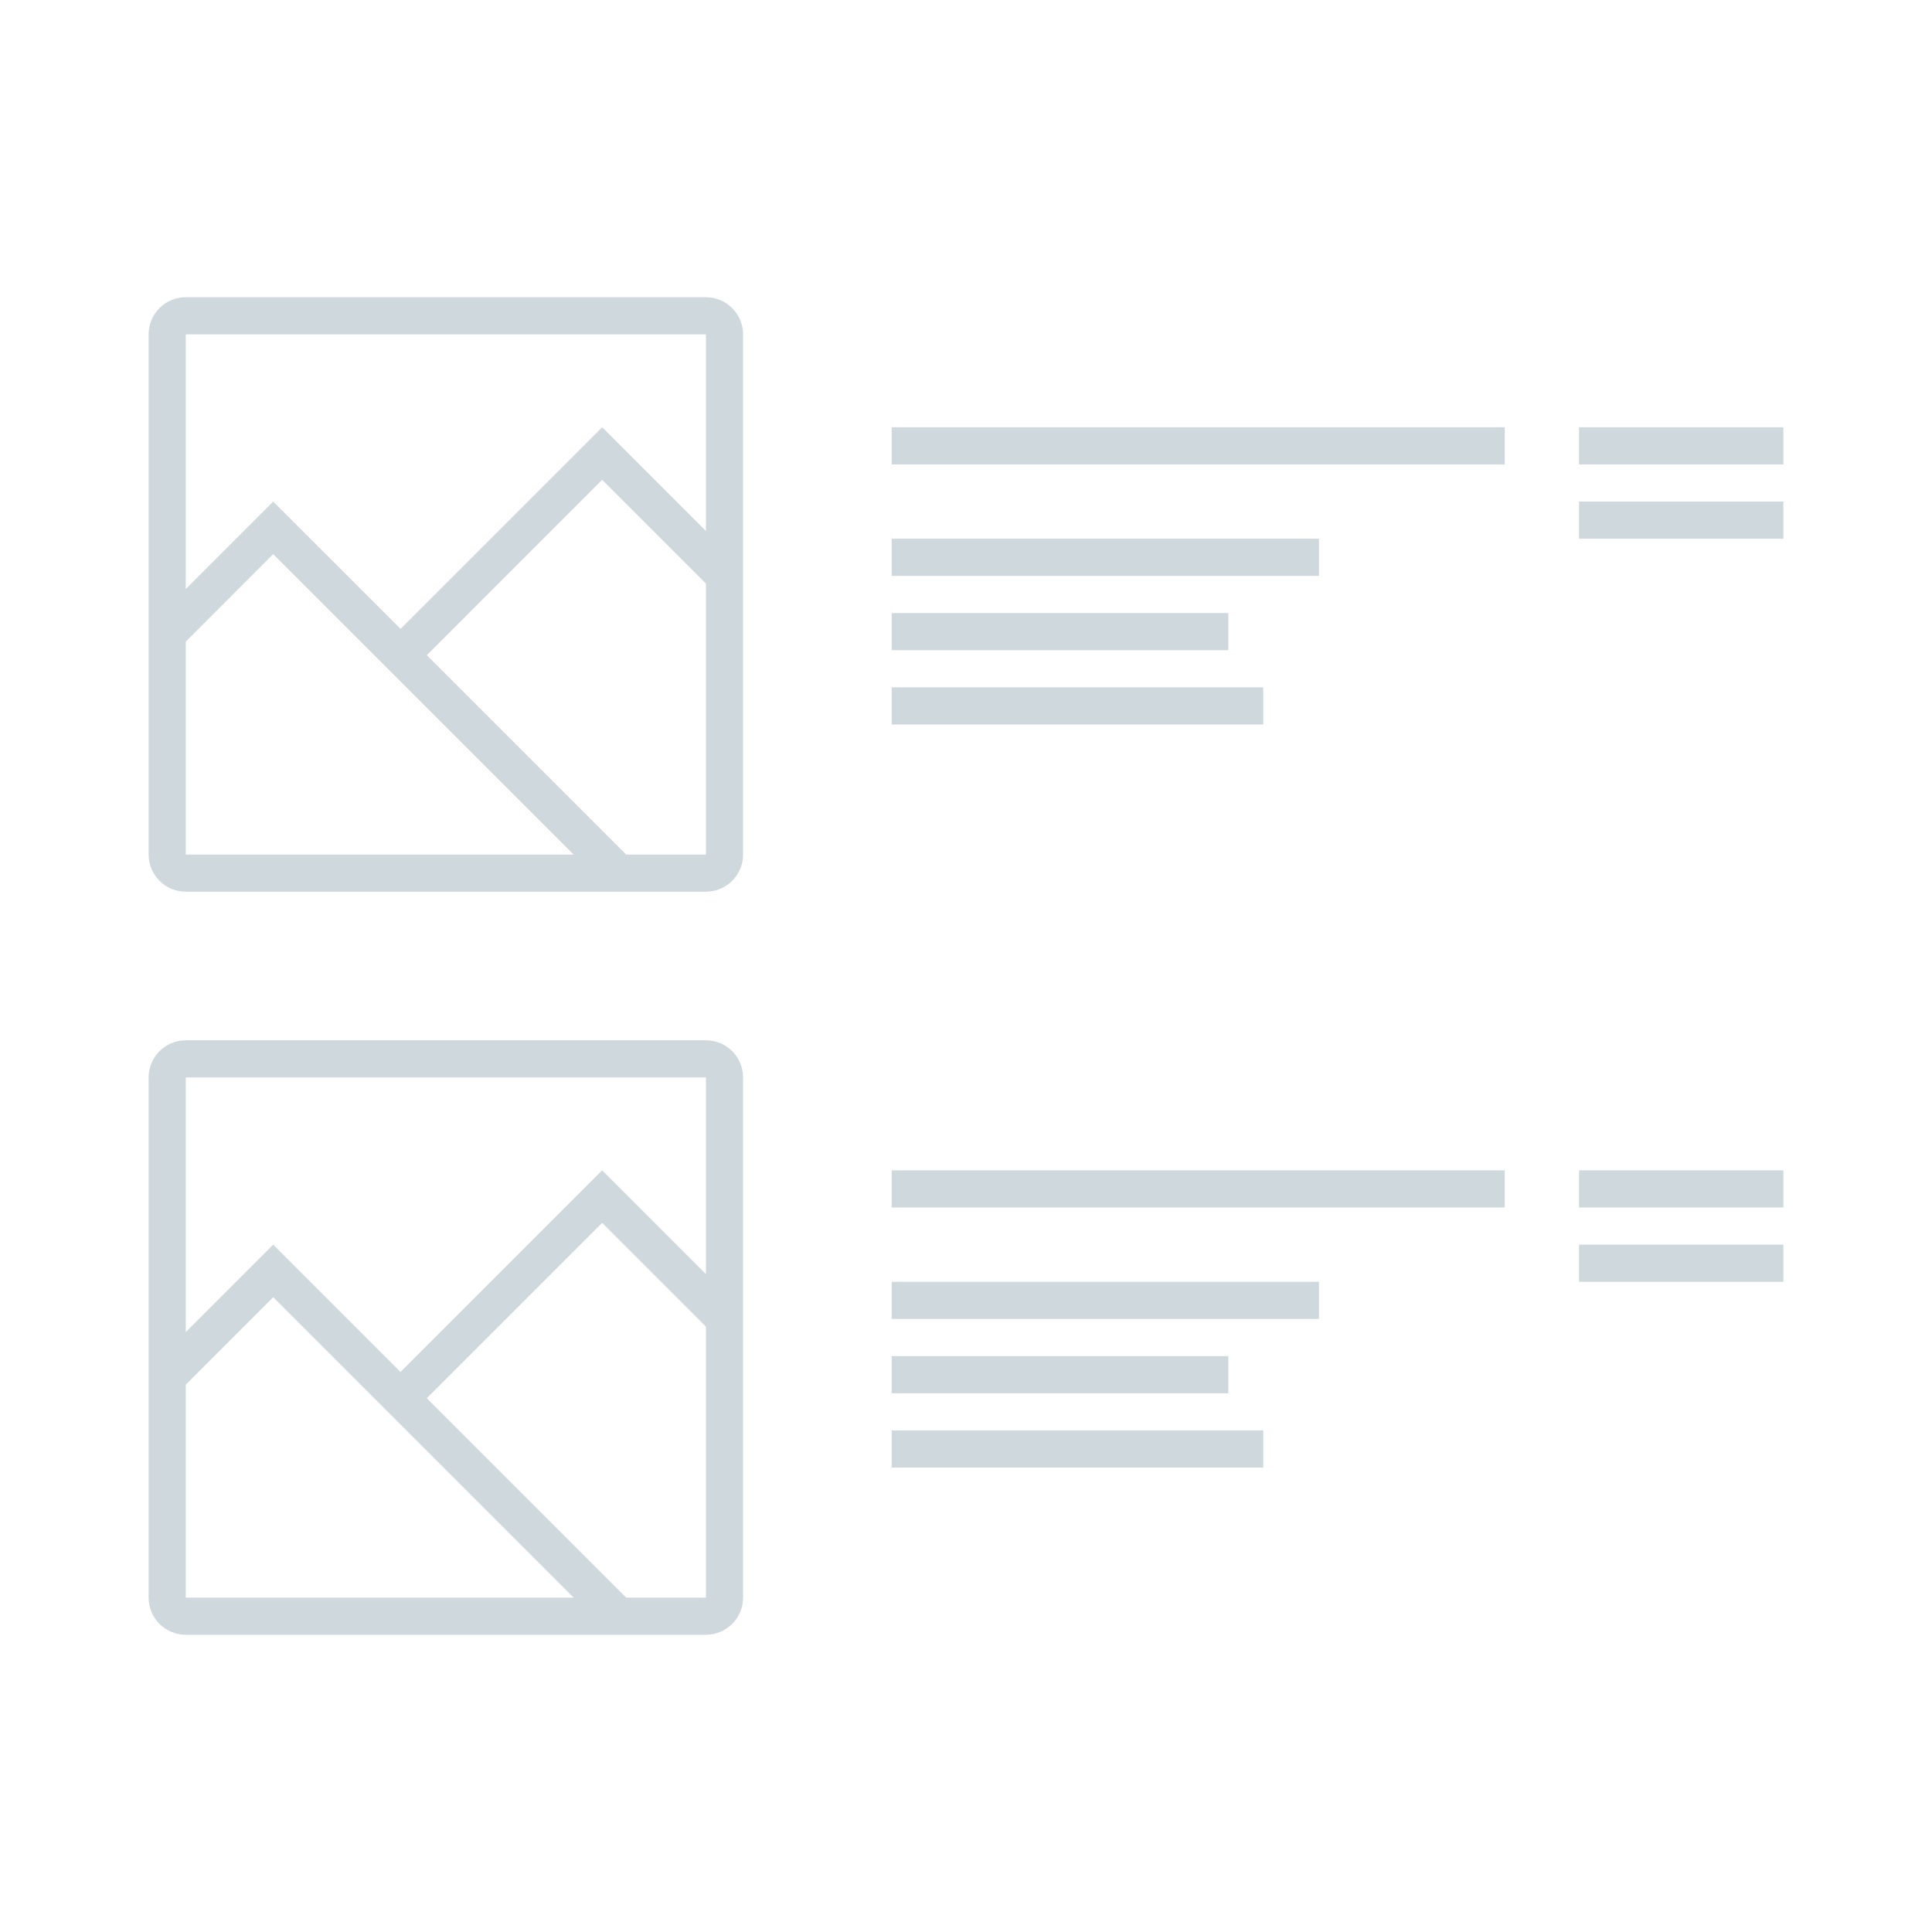 <svg width="104" height="104" viewBox="0 0 104 104" fill="none" xmlns="http://www.w3.org/2000/svg">
<path fill-rule="evenodd" clip-rule="evenodd" d="M38 16H10C8.895 16 8 16.895 8 18V46C8 47.105 8.895 48 10 48H38C39.105 48 40 47.105 40 46V18C40 16.895 39.105 16 38 16ZM10 31.707V18H38V28.586L32.414 23L21.561 33.853L14.707 27L10 31.707ZM10 34.536V46H30.879L14.707 29.828L10 34.536ZM33.707 46H38V31.414L32.414 25.828L22.975 35.268L33.707 46Z" fill="#CFD8DC"/>
<path fill-rule="evenodd" clip-rule="evenodd" d="M71 29V31H48V29H71ZM66.121 33V35H48V33H66.121ZM68 39V37H48V39H68Z" fill="#CFD8DC"/>
<path fill-rule="evenodd" clip-rule="evenodd" d="M96 27V29H85V27H96Z" fill="#CFD8DC"/>
<path fill-rule="evenodd" clip-rule="evenodd" d="M96 23V25H85V23L96 23Z" fill="#CFD8DC"/>
<path fill-rule="evenodd" clip-rule="evenodd" d="M81 23V25H48V23L81 23Z" fill="#CFD8DC"/>
<path fill-rule="evenodd" clip-rule="evenodd" d="M38 56H10C8.895 56 8 56.895 8 58V86C8 87.105 8.895 88 10 88H38C39.105 88 40 87.105 40 86V58C40 56.895 39.105 56 38 56ZM10 71.707V58H38V68.586L32.414 63L21.561 73.853L14.707 67L10 71.707ZM10 74.536V86H30.879L14.707 69.828L10 74.536ZM33.707 86H38V71.414L32.414 65.828L22.975 75.268L33.707 86Z" fill="#CFD8DC"/>
<path fill-rule="evenodd" clip-rule="evenodd" d="M71 69V71H48V69H71ZM66.121 73V75H48V73H66.121ZM68 79V77H48V79H68Z" fill="#CFD8DC"/>
<path fill-rule="evenodd" clip-rule="evenodd" d="M96 67V69H85V67H96Z" fill="#CFD8DC"/>
<path fill-rule="evenodd" clip-rule="evenodd" d="M96 63V65H85V63L96 63Z" fill="#CFD8DC"/>
<path fill-rule="evenodd" clip-rule="evenodd" d="M81 63V65H48V63L81 63Z" fill="#CFD8DC"/>
</svg>
